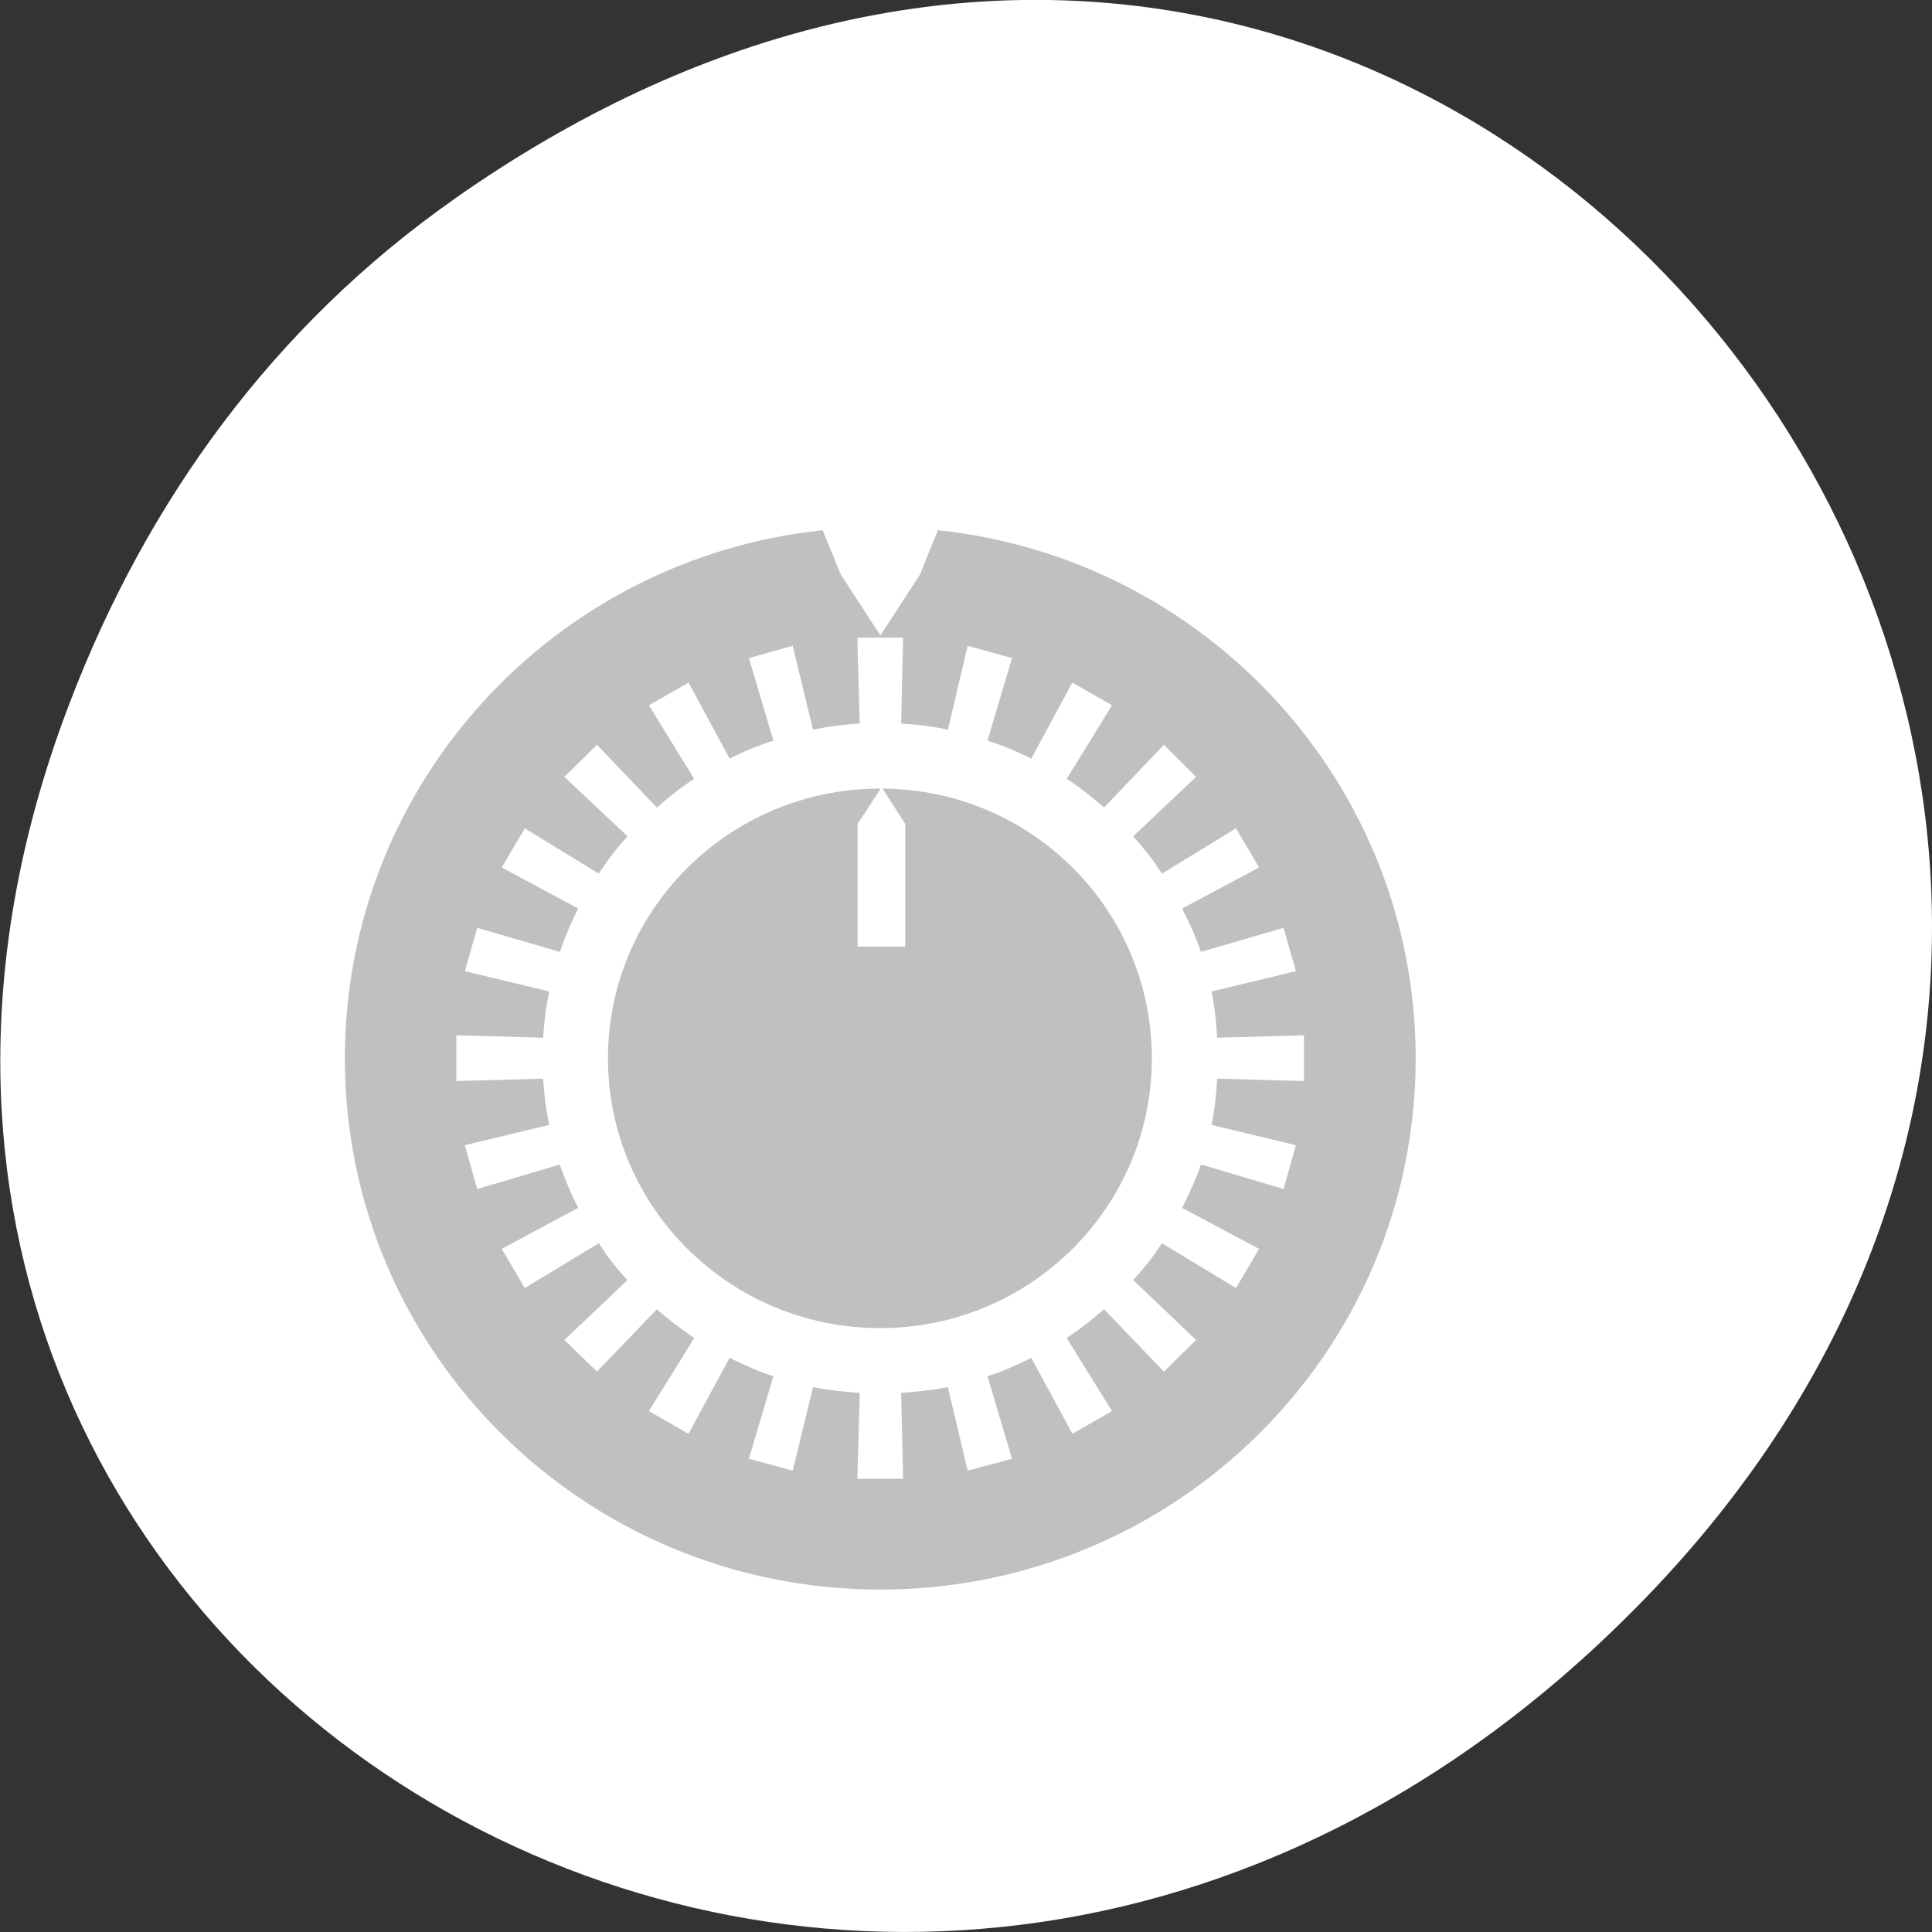 <svg xmlns="http://www.w3.org/2000/svg" viewBox="0 0 16 16"><rect x="0" y="0" width="16" height="16" fill="#333333" stroke="none"/><path d="m 3.762 1.648 c 8.184 -5.754 16.473 4.871 9.805 11.648 c -6.281 6.387 -16.04 0.469 -12.988 -7.48 c 0.633 -1.656 1.68 -3.113 3.184 -4.168" fill="#fff"/><g fill="#c0c0c0"><path d="m 6.813 4.391 c -2.227 0.234 -3.957 2.102 -3.957 4.375 c 0 2.43 1.984 4.398 4.434 4.398 c 2.449 0 4.434 -1.969 4.434 -4.398 c 0 -2.273 -1.734 -4.141 -3.957 -4.375 l -0.148 0.367 l -0.328 0.504 l -0.328 -0.504 m 0.137 0.523 h 0.379 l -0.016 0.711 c 0.129 0.008 0.262 0.023 0.387 0.051 l 0.164 -0.695 l 0.367 0.102 l -0.203 0.684 c 0.125 0.039 0.246 0.09 0.363 0.148 l 0.34 -0.629 l 0.328 0.188 l -0.375 0.609 c 0.109 0.07 0.211 0.152 0.309 0.238 l 0.496 -0.52 l 0.266 0.266 l -0.52 0.492 c 0.086 0.098 0.168 0.199 0.238 0.309 l 0.613 -0.375 l 0.191 0.324 l -0.637 0.34 c 0.059 0.117 0.113 0.234 0.156 0.359 l 0.684 -0.199 l 0.102 0.359 l -0.699 0.168 c 0.027 0.125 0.039 0.254 0.047 0.383 l 0.719 -0.02 v 0.379 l -0.719 -0.02 c -0.008 0.129 -0.02 0.262 -0.047 0.383 l 0.699 0.168 l -0.102 0.363 l -0.684 -0.203 c -0.043 0.125 -0.098 0.242 -0.156 0.359 l 0.637 0.34 l -0.191 0.324 l -0.613 -0.371 c -0.07 0.109 -0.152 0.211 -0.238 0.305 l 0.52 0.496 l -0.266 0.262 l -0.496 -0.516 c -0.098 0.086 -0.199 0.164 -0.309 0.238 l 0.375 0.605 l -0.328 0.188 l -0.34 -0.629 c -0.117 0.059 -0.238 0.113 -0.363 0.152 l 0.203 0.684 l -0.367 0.098 l -0.164 -0.691 c -0.125 0.023 -0.258 0.039 -0.387 0.047 l 0.016 0.711 h -0.379 l 0.02 -0.711 c -0.129 -0.008 -0.262 -0.023 -0.387 -0.047 l -0.168 0.691 l -0.363 -0.098 l 0.203 -0.684 c -0.125 -0.039 -0.246 -0.094 -0.363 -0.152 l -0.34 0.629 l -0.328 -0.188 l 0.375 -0.605 c -0.109 -0.074 -0.211 -0.152 -0.309 -0.238 l -0.496 0.516 l -0.27 -0.262 l 0.523 -0.496 c -0.09 -0.094 -0.168 -0.195 -0.238 -0.305 l -0.613 0.371 l -0.191 -0.324 l 0.633 -0.34 c -0.059 -0.117 -0.109 -0.234 -0.152 -0.359 l -0.684 0.203 l -0.102 -0.363 l 0.699 -0.168 c -0.027 -0.121 -0.043 -0.254 -0.051 -0.383 l -0.719 0.02 v -0.379 l 0.719 0.02 c 0.008 -0.129 0.023 -0.258 0.051 -0.383 l -0.699 -0.168 l 0.102 -0.359 l 0.684 0.199 c 0.043 -0.125 0.094 -0.242 0.152 -0.359 l -0.633 -0.34 l 0.191 -0.324 l 0.613 0.375 c 0.07 -0.109 0.148 -0.211 0.238 -0.309 l -0.523 -0.492 l 0.27 -0.266 l 0.496 0.52 c 0.098 -0.086 0.199 -0.168 0.309 -0.238 l -0.375 -0.609 l 0.328 -0.188 l 0.34 0.629 c 0.117 -0.059 0.238 -0.109 0.363 -0.148 l -0.203 -0.684 l 0.363 -0.102 l 0.168 0.695 c 0.125 -0.027 0.258 -0.043 0.387 -0.051"/><path d="m 7.289 6.531 c -1.246 0 -2.254 1 -2.254 2.234 c 0 1.234 1.01 2.234 2.254 2.234 c 1.242 0 2.25 -1 2.25 -2.234 c 0 -1.23 -0.996 -2.227 -2.23 -2.234 l 0.188 0.293 v 1.016 h -0.395 v -1.016 l 0.191 -0.293 c -0.004 0 -0.004 0 -0.004 0"/></g></svg>